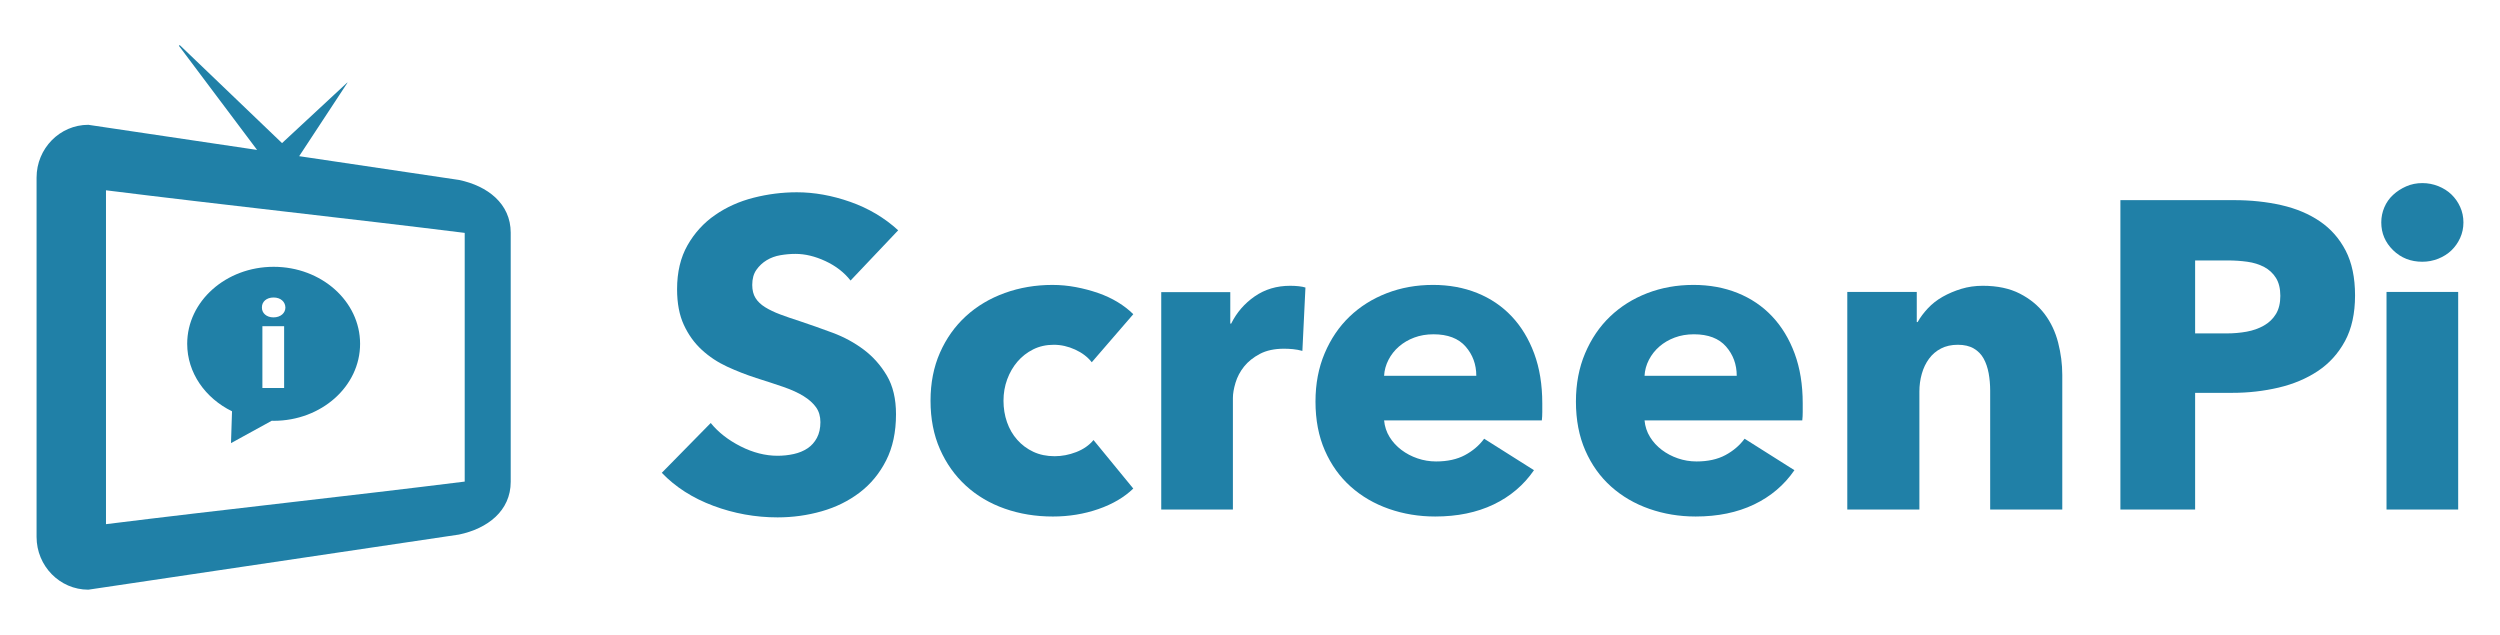 <?xml version="1.0" encoding="utf-8"?>
<!-- Generator: Adobe Illustrator 16.0.0, SVG Export Plug-In . SVG Version: 6.00 Build 0)  -->
<!DOCTYPE svg PUBLIC "-//W3C//DTD SVG 1.1//EN" "http://www.w3.org/Graphics/SVG/1.1/DTD/svg11.dtd">
<svg version="1.1" id="Layer_1" xmlns="http://www.w3.org/2000/svg" xmlns:xlink="http://www.w3.org/1999/xlink" x="0px" y="0px"
	 width="1739px" height="441.54px" viewBox="0 0 1739 441.54" enable-background="new 0 0 1739 441.54" xml:space="preserve">
<g>
	<g>
		<g>
			<path display="none" fill="#2080A7" d="M190.663,322.691c35.412,0,64.13-33.281,63.978-74.201
				c-0.177-40.928-29.164-74.165-64.577-74.165c-35.444,0-64.129,33.236-63.964,74.165
				C126.264,289.41,155.221,322.691,190.663,322.691z M190.124,188.498c28.625,0,52.068,26.895,52.193,59.993
				c0.146,33.135-23.077,60.029-51.709,60.029c-28.661,0-52.069-26.895-52.208-60.029
				C138.278,215.392,161.463,188.498,190.124,188.498z"/>
			<path fill="#2080A7" d="M319.248,125.164c-37.046-5.507-74.096-11.017-111.142-16.528l33.565-51.065
				c-0.029-0.076-0.045-0.113-0.075-0.191l-45.412,42.163l-71.166-68.184c-0.184,0.194-0.383,0.331-0.575,0.499l54.387,72.427
				c-39.123-5.824-78.251-11.653-117.385-17.465c-19.861,0-36.005,16.464-36.005,36.726v249.915
				c0,20.26,16.144,36.723,36.005,36.723c85.935-12.766,171.862-25.572,257.803-38.34c19.869-4.141,36.004-16.459,36.004-36.729
				V161.888C355.252,141.626,339.117,129.303,319.248,125.164z M323.25,334.992c-79.178,9.893-170.364,19.756-249.527,29.617
				V132.371c79.164,9.901,170.349,19.754,249.527,29.624V334.992z"/>
			<polygon display="none" fill="#2080A7" points="226.917,248.162 169.194,286.182 169.194,210.15 226.917,248.162 			"/>
		</g>
	</g>
	<g>
		<path fill="#2080A7" d="M190.346,185.589c-33.209,0-60.132,23.979-60.132,53.563c0,20.236,12.6,37.828,31.175,46.941
			l-0.706,22.137l28.371-15.576c0.429,0.01,0.861,0.061,1.292,0.061c33.213,0,60.133-23.979,60.133-53.562
			C250.479,209.567,223.559,185.589,190.346,185.589z M197.637,269.887h-15.119v-42.979h15.119V269.887z M190.196,220.773
			c-4.868,0-8.113-3.076-8.005-6.871c-0.104-3.975,3.138-6.963,8.108-6.963s8.127,2.988,8.23,6.963
			C198.52,217.697,195.259,220.773,190.196,220.773z"/>
	</g>
	<g>
		<path fill="#2080A7" d="M591.648,195.146c-4.457-5.671-10.287-10.183-17.479-13.526c-7.193-3.345-14.131-5.014-20.818-5.014
			c-3.449,0-6.945,0.301-10.488,0.91c-3.547,0.605-6.74,1.776-9.572,3.496c-2.842,1.723-5.223,3.951-7.146,6.686
			c-1.928,2.738-2.887,6.232-2.887,10.487c0,3.647,0.76,6.686,2.279,9.118c1.52,2.434,3.748,4.56,6.688,6.386
			c2.936,1.822,6.432,3.494,10.486,5.016c4.053,1.517,8.611,3.09,13.68,4.709c7.295,2.436,14.895,5.12,22.795,8.055
			c7.904,2.939,15.094,6.838,21.584,11.703c6.48,4.863,11.852,10.893,16.109,18.086c4.254,7.195,6.383,16.162,6.383,26.902
			c0,12.361-2.281,23.053-6.84,32.064c-4.561,9.021-10.691,16.469-18.391,22.344c-7.703,5.875-16.516,10.234-26.441,13.068
			c-9.932,2.836-20.166,4.256-30.703,4.256c-15.402,0-30.295-2.688-44.68-8.055c-14.393-5.367-26.346-13.02-35.869-22.949
			l34.045-34.652c5.266,6.488,12.207,11.906,20.818,16.262c8.613,4.359,17.178,6.533,25.686,6.533c3.848,0,7.6-0.402,11.248-1.213
			c3.648-0.809,6.84-2.129,9.574-3.951c2.734-1.824,4.91-4.256,6.535-7.293c1.617-3.043,2.432-6.689,2.432-10.945
			c0-4.051-1.016-7.496-3.039-10.336c-2.027-2.836-4.916-5.42-8.662-7.75c-3.752-2.33-8.414-4.457-13.982-6.383
			c-5.576-1.924-11.908-4-19-6.229c-6.891-2.23-13.629-4.865-20.211-7.902c-6.588-3.045-12.465-6.943-17.631-11.705
			c-5.168-4.76-9.324-10.533-12.461-17.326c-3.146-6.786-4.713-15.045-4.713-24.774c0-11.954,2.432-22.189,7.295-30.699
			c4.865-8.51,11.248-15.501,19.15-20.974s16.818-9.471,26.748-12.007c9.926-2.529,19.957-3.798,30.094-3.798
			c12.156,0,24.566,2.233,37.234,6.686c12.662,4.459,23.756,11.05,33.281,19.759L591.648,195.146z"/>
		<path fill="#2080A7" d="M759.432,251.984c-2.84-3.645-6.688-6.58-11.551-8.812c-4.865-2.229-9.83-3.346-14.893-3.346
			c-5.273,0-10.033,1.068-14.287,3.193c-4.256,2.129-7.904,4.967-10.943,8.512s-5.422,7.65-7.143,12.311
			c-1.725,4.662-2.584,9.627-2.584,14.895s0.807,10.232,2.432,14.893c1.619,4.664,3.998,8.77,7.145,12.312
			c3.139,3.547,6.887,6.332,11.244,8.357c4.357,2.027,9.271,3.037,14.742,3.037c5.062,0,10.078-0.957,15.047-2.887
			c4.963-1.92,8.969-4.711,12.006-8.361l27.66,33.744c-6.283,6.078-14.389,10.842-24.314,14.285
			c-9.932,3.443-20.471,5.168-31.613,5.168c-11.959,0-23.119-1.824-33.482-5.473c-10.363-3.646-19.369-8.965-27.01-15.959
			c-7.646-6.988-13.66-15.447-18.045-25.379c-4.383-9.928-6.572-21.174-6.572-33.738c0-12.359,2.189-23.506,6.572-33.438
			c4.385-9.926,10.398-18.391,18.045-25.381c7.641-6.99,16.646-12.355,27.01-16.11c10.363-3.745,21.422-5.623,33.178-5.623
			c5.471,0,10.891,0.509,16.264,1.522c5.367,1.014,10.533,2.381,15.502,4.101c4.961,1.725,9.523,3.853,13.68,6.385
			c4.148,2.536,7.75,5.319,10.787,8.359L759.432,251.984z"/>
		<path fill="#2080A7" d="M905.938,244.084c-2.232-0.607-4.406-1.012-6.535-1.215c-2.129-0.201-4.209-0.305-6.23-0.305
			c-6.689,0-12.311,1.217-16.871,3.637c-4.557,2.426-8.205,5.357-10.941,8.791c-2.736,3.439-4.713,7.176-5.928,11.219
			s-1.824,7.576-1.824,10.605v77.604H807.76V203.23h48.025v21.885h0.609c3.844-7.752,9.316-14.08,16.41-18.975
			c7.092-4.896,15.299-7.347,24.623-7.347c2.023,0,4,0.103,5.926,0.304c1.924,0.206,3.496,0.508,4.713,0.912L905.938,244.084z"/>
		<path fill="#2080A7" d="M1072.812,280.559c0,2.027,0,4.057,0,6.078c0,2.029-0.104,3.953-0.303,5.777h-109.73
			c0.406,4.256,1.67,8.107,3.801,11.549c2.127,3.449,4.863,6.436,8.205,8.967c3.346,2.537,7.09,4.512,11.248,5.928
			c4.152,1.42,8.457,2.129,12.916,2.129c7.906,0,14.592-1.469,20.064-4.408c5.469-2.936,9.926-6.734,13.375-11.4l34.65,21.889
			c-7.096,10.33-16.467,18.285-28.117,23.859c-11.656,5.57-25.178,8.359-40.576,8.359c-11.355,0-22.092-1.777-32.221-5.32
			c-10.137-3.543-19.002-8.709-26.598-15.502c-7.6-6.785-13.576-15.146-17.936-25.076c-4.357-9.928-6.533-21.275-6.533-34.045
			c0-12.355,2.127-23.557,6.383-33.586c4.254-10.033,10.029-18.543,17.324-25.535c7.297-6.989,15.906-12.41,25.838-16.262
			c9.926-3.845,20.67-5.774,32.221-5.774c11.143,0,21.375,1.877,30.699,5.623c9.318,3.755,17.326,9.172,24.014,16.262
			c6.688,7.098,11.902,15.708,15.654,25.836C1070.939,256.041,1072.812,267.592,1072.812,280.559z M1026.916,261.408
			c0-7.902-2.484-14.689-7.449-20.365c-4.965-5.67-12.412-8.51-22.34-8.51c-4.863,0-9.322,0.76-13.373,2.277
			c-4.057,1.521-7.6,3.602-10.641,6.232c-3.037,2.637-5.469,5.729-7.293,9.271c-1.824,3.549-2.842,7.248-3.041,11.094H1026.916z"/>
		<path fill="#2080A7" d="M1253.971,280.559c0,2.027,0,4.057,0,6.078c0,2.029-0.105,3.953-0.305,5.777h-109.729
			c0.404,4.256,1.67,8.107,3.803,11.549c2.123,3.449,4.861,6.436,8.203,8.967c3.346,2.537,7.09,4.512,11.25,5.928
			c4.148,1.42,8.459,2.129,12.918,2.129c7.902,0,14.586-1.469,20.061-4.408c5.471-2.936,9.926-6.734,13.373-11.4l34.652,21.889
			c-7.096,10.33-16.467,18.285-28.115,23.859c-11.658,5.57-25.184,8.359-40.584,8.359c-11.35,0-22.086-1.777-32.215-5.32
			c-10.139-3.543-19-8.709-26.598-15.502c-7.6-6.785-13.58-15.146-17.934-25.076c-4.361-9.928-6.537-21.275-6.537-34.045
			c0-12.355,2.129-23.557,6.385-33.586c4.254-10.033,10.029-18.543,17.324-25.535c7.293-6.989,15.904-12.41,25.836-16.262
			c9.928-3.845,20.672-5.774,32.223-5.774c11.139,0,21.375,1.877,30.697,5.623c9.322,3.755,17.33,9.172,24.014,16.262
			c6.689,7.098,11.902,15.708,15.656,25.836C1252.096,256.041,1253.971,267.592,1253.971,280.559z M1208.074,261.408
			c0-7.902-2.486-14.689-7.447-20.365c-4.967-5.67-12.418-8.51-22.338-8.51c-4.867,0-9.328,0.76-13.377,2.277
			c-4.059,1.521-7.602,3.602-10.639,6.232c-3.041,2.637-5.471,5.729-7.297,9.271c-1.822,3.549-2.838,7.248-3.039,11.094H1208.074z"
			/>
		<path fill="#2080A7" d="M1384.367,354.42v-82.676c0-4.256-0.357-8.305-1.062-12.158c-0.715-3.848-1.877-7.242-3.496-10.184
			c-1.625-2.936-3.902-5.268-6.84-6.99c-2.938-1.719-6.639-2.586-11.094-2.586c-4.461,0-8.361,0.867-11.701,2.586
			c-3.346,1.723-6.133,4.104-8.359,7.143c-2.232,3.041-3.906,6.535-5.016,10.486c-1.119,3.951-1.672,8.053-1.672,12.309v82.07
			h-50.154V203.048h48.33v20.975h0.607c1.824-3.243,4.205-6.432,7.143-9.576c2.938-3.142,6.385-5.825,10.336-8.053
			s8.252-4.052,12.918-5.475c4.66-1.414,9.621-2.126,14.895-2.126c10.129,0,18.74,1.824,25.836,5.47
			c7.092,3.646,12.814,8.358,17.174,14.135c4.354,5.774,7.496,12.415,9.424,19.909c1.922,7.5,2.885,15,2.885,22.496v93.617H1384.367
			z"/>
		<path fill="#2080A7" d="M1638.174,205.481c0,12.565-2.332,23.152-6.988,31.763c-4.666,8.615-10.943,15.555-18.848,20.822
			c-7.902,5.271-17.02,9.117-27.355,11.551c-10.336,2.428-21.078,3.645-32.219,3.645h-25.838v81.158h-51.977V139.217h79.029
			c11.748,0,22.746,1.169,32.98,3.494c10.229,2.333,19.148,6.081,26.746,11.248c7.602,5.166,13.576,11.959,17.938,20.365
			C1635.994,182.735,1638.174,193.121,1638.174,205.481z M1586.197,205.783c0-5.062-1.014-9.218-3.039-12.461
			c-2.027-3.242-4.762-5.777-8.207-7.601c-3.445-1.823-7.348-3.039-11.703-3.647c-4.359-0.606-8.867-0.909-13.525-0.909h-22.797
			v50.758h21.885c4.865,0,9.521-0.4,13.98-1.213c4.455-0.811,8.459-2.229,12.008-4.258c3.543-2.021,6.332-4.711,8.359-8.055
			C1585.184,215.056,1586.197,210.851,1586.197,205.783z"/>
		<path fill="#2080A7" d="M1713.561,154.718c0,3.853-0.762,7.447-2.279,10.793c-1.521,3.341-3.549,6.229-6.08,8.66
			c-2.537,2.436-5.578,4.361-9.117,5.777c-3.549,1.418-7.25,2.126-11.096,2.126c-8.107,0-14.895-2.682-20.367-8.055
			c-5.469-5.367-8.207-11.803-8.207-19.301c0-3.645,0.707-7.143,2.129-10.485c1.416-3.345,3.441-6.232,6.078-8.663
			c2.631-2.432,5.672-4.406,9.121-5.928c3.441-1.522,7.189-2.281,11.246-2.281c3.846,0,7.547,0.713,11.096,2.126
			c3.539,1.422,6.58,3.346,9.117,5.779c2.531,2.431,4.559,5.316,6.08,8.663C1712.799,147.273,1713.561,150.872,1713.561,154.718z
			 M1660.064,354.42V203.048h49.848V354.42H1660.064z"/>
	</g>
</g>
</svg>
